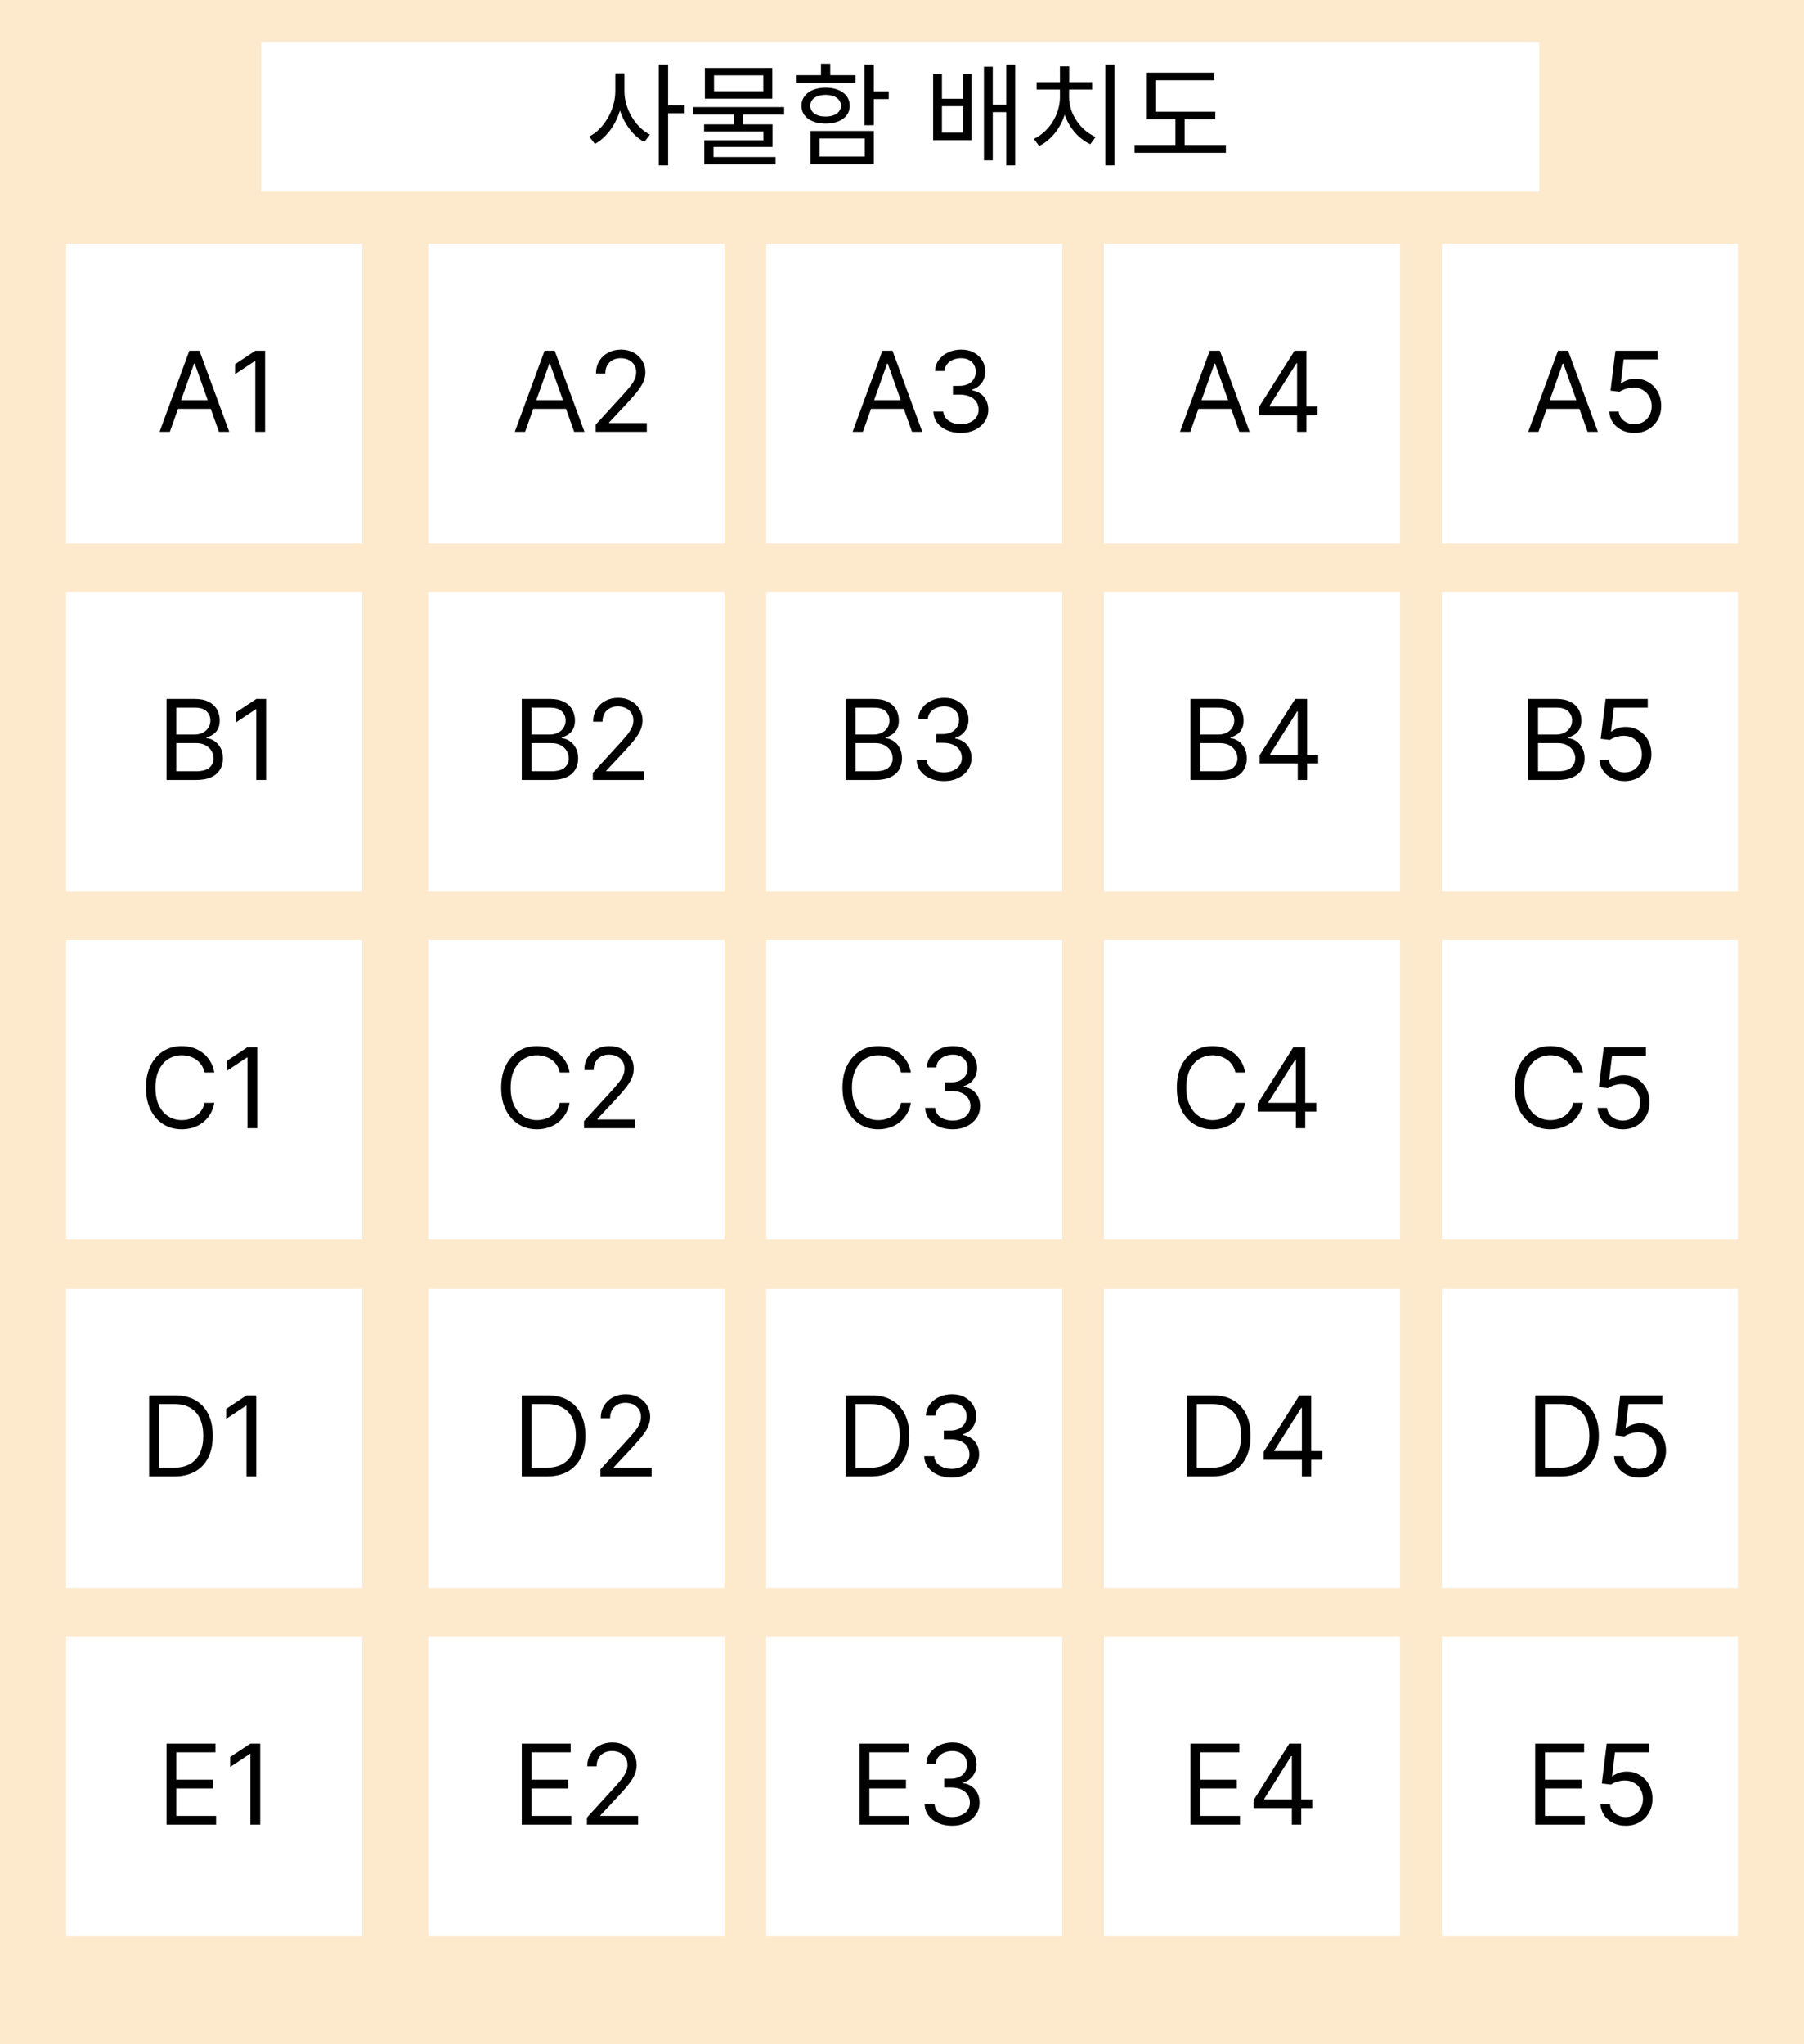 <svg width="518" height="587" viewBox="0 0 518 587" fill="none" xmlns="http://www.w3.org/2000/svg">
<rect width="518" height="587" fill="#FDEACD"/>
<rect x="19" y="70" width="85" height="86" fill="white"/>
<rect x="75" y="12" width="367" height="43" fill="white"/>
<rect x="414" y="70" width="85" height="86" fill="white"/>
<rect x="317" y="70" width="85" height="86" fill="white"/>
<rect x="220" y="70" width="85" height="86" fill="white"/>
<rect x="123" y="70" width="85" height="86" fill="white"/>
<path d="M48.773 124H45.818L54.364 100.727H57.273L65.818 124H62.864L55.909 104.409H55.727L48.773 124ZM49.864 114.909H61.773V117.409H49.864V114.909ZM76.122 100.727V124H73.304V103.682H73.168L67.486 107.455V104.591L73.304 100.727H76.122Z" fill="black"/>
<path d="M176.672 21.064H178.848V26.248C178.848 32.648 175.392 38.888 170.816 41.32L169.184 39.208C173.376 37.096 176.672 31.528 176.672 26.248V21.064ZM177.152 21.064H179.296V26.248C179.296 31.336 182.528 36.616 186.624 38.664L184.992 40.776C180.512 38.376 177.152 32.456 177.152 26.248V21.064ZM189.152 18.568H191.84V47.496H189.152V18.568ZM191.2 30.28H196.576V32.52H191.2V30.28ZM210.75 32.232H213.374V36.68H210.75V32.232ZM199.006 30.76H225.15V32.904H199.006V30.76ZM202.398 19.528H221.758V28.328H202.398V19.528ZM219.166 21.64H205.022V26.216H219.166V21.64ZM202.174 35.72H221.822V42.216H204.862V45.736H202.238V40.296H219.198V37.768H202.174V35.72ZM202.238 45.096H222.686V47.176H202.238V45.096ZM248.251 18.568H250.907V35.976H248.251V18.568ZM250.171 26.248H255.195V28.456H250.171V26.248ZM232.731 37.608H250.907V47.112H232.731V37.608ZM248.315 39.752H235.323V44.968H248.315V39.752ZM228.539 21.608H245.627V23.784H228.539V21.608ZM237.083 25.192C241.211 25.192 243.995 27.24 243.995 30.376C243.995 33.512 241.211 35.496 237.083 35.496C232.923 35.496 230.139 33.512 230.139 30.376C230.139 27.24 232.923 25.192 237.083 25.192ZM237.083 27.24C234.427 27.24 232.667 28.456 232.667 30.376C232.667 32.264 234.427 33.48 237.083 33.48C239.675 33.48 241.467 32.264 241.467 30.376C241.467 28.456 239.675 27.24 237.083 27.24ZM235.739 18.312H238.395V22.728H235.739V18.312ZM267.937 21.288H270.465V28.36H276.513V21.288H278.977V40.264H267.937V21.288ZM270.465 30.504V38.088H276.513V30.504H270.465ZM288.929 18.568H291.489V47.496H288.929V18.568ZM284.289 30.024H289.857V32.2H284.289V30.024ZM282.529 19.176H285.057V46.056H282.529V19.176ZM317.374 18.568H320.03V47.496H317.374V18.568ZM304.35 25.448H306.494V27.912C306.494 34.088 303.006 39.688 298.366 41.928L296.862 39.88C301.15 37.896 304.35 32.968 304.35 27.912V25.448ZM304.862 25.448H306.974V27.912C306.974 32.744 310.27 37.448 314.59 39.336L313.086 41.416C308.414 39.304 304.862 33.896 304.862 27.912V25.448ZM297.662 23.592H313.598V25.736H297.662V23.592ZM304.35 19.08H307.006V24.776H304.35V19.08ZM329.084 32.072H348.956V34.248H329.084V32.072ZM325.788 41.64H351.996V43.88H325.788V41.64ZM337.5 33H340.156V42.536H337.5V33ZM329.084 20.872H348.668V23.048H331.74V33.032H329.084V20.872Z" fill="black"/>
<path d="M441.773 124H438.818L447.364 100.727H450.273L458.818 124H455.864L448.909 104.409H448.727L441.773 124ZM442.864 114.909H454.773V117.409H442.864V114.909ZM469.307 124.318C467.973 124.318 466.773 124.053 465.705 123.523C464.636 122.992 463.78 122.265 463.136 121.341C462.492 120.417 462.14 119.364 462.08 118.182H464.807C464.913 119.235 465.39 120.106 466.239 120.795C467.095 121.477 468.117 121.818 469.307 121.818C470.261 121.818 471.11 121.595 471.852 121.148C472.602 120.701 473.189 120.087 473.614 119.307C474.045 118.519 474.261 117.629 474.261 116.636C474.261 115.621 474.038 114.716 473.591 113.92C473.152 113.117 472.545 112.485 471.773 112.023C471 111.561 470.117 111.326 469.125 111.318C468.413 111.311 467.682 111.42 466.932 111.648C466.182 111.867 465.564 112.152 465.08 112.5L462.443 112.182L463.852 100.727H475.943V103.227H466.216L465.398 110.091H465.534C466.011 109.712 466.61 109.398 467.33 109.148C468.049 108.898 468.799 108.773 469.58 108.773C471.004 108.773 472.273 109.114 473.386 109.795C474.508 110.47 475.386 111.394 476.023 112.568C476.667 113.742 476.989 115.083 476.989 116.591C476.989 118.076 476.655 119.402 475.989 120.568C475.33 121.727 474.42 122.644 473.261 123.318C472.102 123.985 470.784 124.318 469.307 124.318Z" fill="black"/>
<path d="M341.773 124H338.818L347.364 100.727H350.273L358.818 124H355.864L348.909 104.409H348.727L341.773 124ZM342.864 114.909H354.773V117.409H342.864V114.909ZM361.489 119.227V116.909L371.716 100.727H373.398V104.318H372.261L364.534 116.545V116.727H378.307V119.227H361.489ZM372.443 124V118.523V117.443V100.727H375.125V124H372.443Z" fill="black"/>
<path d="M247.773 124H244.818L253.364 100.727H256.273L264.818 124H261.864L254.909 104.409H254.727L247.773 124ZM248.864 114.909H260.773V117.409H248.864V114.909ZM275.898 124.318C274.398 124.318 273.061 124.061 271.886 123.545C270.72 123.03 269.792 122.314 269.102 121.398C268.42 120.473 268.049 119.402 267.989 118.182H270.852C270.913 118.932 271.17 119.58 271.625 120.125C272.08 120.663 272.674 121.08 273.409 121.375C274.144 121.67 274.958 121.818 275.852 121.818C276.852 121.818 277.739 121.644 278.511 121.295C279.284 120.947 279.89 120.462 280.33 119.841C280.769 119.22 280.989 118.5 280.989 117.682C280.989 116.826 280.777 116.072 280.352 115.42C279.928 114.761 279.307 114.246 278.489 113.875C277.67 113.504 276.67 113.318 275.489 113.318H273.625V110.818H275.489C276.413 110.818 277.223 110.652 277.92 110.318C278.625 109.985 279.174 109.515 279.568 108.909C279.97 108.303 280.17 107.591 280.17 106.773C280.17 105.985 279.996 105.299 279.648 104.716C279.299 104.133 278.807 103.678 278.17 103.352C277.542 103.027 276.799 102.864 275.943 102.864C275.14 102.864 274.383 103.011 273.67 103.307C272.966 103.595 272.39 104.015 271.943 104.568C271.496 105.114 271.254 105.773 271.216 106.545H268.489C268.534 105.326 268.902 104.258 269.591 103.341C270.28 102.417 271.182 101.697 272.295 101.182C273.417 100.667 274.648 100.409 275.989 100.409C277.428 100.409 278.663 100.701 279.693 101.284C280.723 101.86 281.515 102.621 282.068 103.568C282.621 104.515 282.898 105.538 282.898 106.636C282.898 107.947 282.553 109.064 281.864 109.989C281.182 110.913 280.254 111.553 279.08 111.909V112.091C280.549 112.333 281.697 112.958 282.523 113.966C283.348 114.966 283.761 116.205 283.761 117.682C283.761 118.947 283.417 120.083 282.727 121.091C282.045 122.091 281.114 122.879 279.932 123.455C278.75 124.03 277.405 124.318 275.898 124.318Z" fill="black"/>
<path d="M150.773 124H147.818L156.364 100.727H159.273L167.818 124H164.864L157.909 104.409H157.727L150.773 124ZM151.864 114.909H163.773V117.409H151.864V114.909ZM171.034 124V121.955L178.716 113.545C179.617 112.561 180.36 111.705 180.943 110.977C181.527 110.242 181.958 109.553 182.239 108.909C182.527 108.258 182.67 107.576 182.67 106.864C182.67 106.045 182.473 105.337 182.08 104.739C181.693 104.14 181.163 103.678 180.489 103.352C179.814 103.027 179.057 102.864 178.216 102.864C177.322 102.864 176.542 103.049 175.875 103.42C175.216 103.784 174.705 104.295 174.341 104.955C173.985 105.614 173.807 106.386 173.807 107.273H171.125C171.125 105.909 171.439 104.712 172.068 103.682C172.697 102.652 173.553 101.848 174.636 101.273C175.727 100.697 176.951 100.409 178.307 100.409C179.67 100.409 180.879 100.697 181.932 101.273C182.985 101.848 183.811 102.625 184.409 103.602C185.008 104.58 185.307 105.667 185.307 106.864C185.307 107.72 185.152 108.557 184.841 109.375C184.538 110.186 184.008 111.091 183.25 112.091C182.5 113.083 181.458 114.295 180.125 115.727L174.898 121.318V121.5H185.716V124H171.034Z" fill="black"/>
<rect x="19" y="470" width="85" height="86" fill="white"/>
<rect x="414" y="470" width="85" height="86" fill="white"/>
<rect x="317" y="470" width="85" height="86" fill="white"/>
<rect x="220" y="470" width="85" height="86" fill="white"/>
<rect x="123" y="470" width="85" height="86" fill="white"/>
<path d="M47.818 524V500.727H61.864V503.227H50.636V511.091H61.136V513.591H50.636V521.5H62.045V524H47.818ZM74.716 500.727V524H71.898V503.682H71.761L66.079 507.455V504.591L71.898 500.727H74.716Z" fill="black"/>
<path d="M440.818 524V500.727H454.864V503.227H443.636V511.091H454.136V513.591H443.636V521.5H455.045V524H440.818ZM466.807 524.318C465.473 524.318 464.273 524.053 463.205 523.523C462.136 522.992 461.28 522.265 460.636 521.341C459.992 520.417 459.64 519.364 459.58 518.182H462.307C462.413 519.235 462.89 520.106 463.739 520.795C464.595 521.477 465.617 521.818 466.807 521.818C467.761 521.818 468.61 521.595 469.352 521.148C470.102 520.701 470.689 520.087 471.114 519.307C471.545 518.519 471.761 517.629 471.761 516.636C471.761 515.621 471.538 514.716 471.091 513.92C470.652 513.117 470.045 512.485 469.273 512.023C468.5 511.561 467.617 511.326 466.625 511.318C465.913 511.311 465.182 511.42 464.432 511.648C463.682 511.867 463.064 512.152 462.58 512.5L459.943 512.182L461.352 500.727H473.443V503.227H463.716L462.898 510.091H463.034C463.511 509.712 464.11 509.398 464.83 509.148C465.549 508.898 466.299 508.773 467.08 508.773C468.504 508.773 469.773 509.114 470.886 509.795C472.008 510.47 472.886 511.394 473.523 512.568C474.167 513.742 474.489 515.083 474.489 516.591C474.489 518.076 474.155 519.402 473.489 520.568C472.83 521.727 471.92 522.644 470.761 523.318C469.602 523.985 468.284 524.318 466.807 524.318Z" fill="black"/>
<path d="M341.818 524V500.727H355.864V503.227H344.636V511.091H355.136V513.591H344.636V521.5H356.045V524H341.818ZM359.989 519.227V516.909L370.216 500.727H371.898V504.318H370.761L363.034 516.545V516.727H376.807V519.227H359.989ZM370.943 524V518.523V517.443V500.727H373.625V524H370.943Z" fill="black"/>
<path d="M246.818 524V500.727H260.864V503.227H249.636V511.091H260.136V513.591H249.636V521.5H261.045V524H246.818ZM273.398 524.318C271.898 524.318 270.561 524.061 269.386 523.545C268.22 523.03 267.292 522.314 266.602 521.398C265.92 520.473 265.549 519.402 265.489 518.182H268.352C268.413 518.932 268.67 519.58 269.125 520.125C269.58 520.663 270.174 521.08 270.909 521.375C271.644 521.67 272.458 521.818 273.352 521.818C274.352 521.818 275.239 521.644 276.011 521.295C276.784 520.947 277.39 520.462 277.83 519.841C278.269 519.22 278.489 518.5 278.489 517.682C278.489 516.826 278.277 516.072 277.852 515.42C277.428 514.761 276.807 514.246 275.989 513.875C275.17 513.504 274.17 513.318 272.989 513.318H271.125V510.818H272.989C273.913 510.818 274.723 510.652 275.42 510.318C276.125 509.985 276.674 509.515 277.068 508.909C277.47 508.303 277.67 507.591 277.67 506.773C277.67 505.985 277.496 505.299 277.148 504.716C276.799 504.133 276.307 503.678 275.67 503.352C275.042 503.027 274.299 502.864 273.443 502.864C272.64 502.864 271.883 503.011 271.17 503.307C270.466 503.595 269.89 504.015 269.443 504.568C268.996 505.114 268.754 505.773 268.716 506.545H265.989C266.034 505.326 266.402 504.258 267.091 503.341C267.78 502.417 268.682 501.697 269.795 501.182C270.917 500.667 272.148 500.409 273.489 500.409C274.928 500.409 276.163 500.701 277.193 501.284C278.223 501.86 279.015 502.621 279.568 503.568C280.121 504.515 280.398 505.538 280.398 506.636C280.398 507.947 280.053 509.064 279.364 509.989C278.682 510.913 277.754 511.553 276.58 511.909V512.091C278.049 512.333 279.197 512.958 280.023 513.966C280.848 514.966 281.261 516.205 281.261 517.682C281.261 518.947 280.917 520.083 280.227 521.091C279.545 522.091 278.614 522.879 277.432 523.455C276.25 524.03 274.905 524.318 273.398 524.318Z" fill="black"/>
<path d="M149.818 524V500.727H163.864V503.227H152.636V511.091H163.136V513.591H152.636V521.5H164.045V524H149.818ZM168.534 524V521.955L176.216 513.545C177.117 512.561 177.86 511.705 178.443 510.977C179.027 510.242 179.458 509.553 179.739 508.909C180.027 508.258 180.17 507.576 180.17 506.864C180.17 506.045 179.973 505.337 179.58 504.739C179.193 504.14 178.663 503.678 177.989 503.352C177.314 503.027 176.557 502.864 175.716 502.864C174.822 502.864 174.042 503.049 173.375 503.42C172.716 503.784 172.205 504.295 171.841 504.955C171.485 505.614 171.307 506.386 171.307 507.273H168.625C168.625 505.909 168.939 504.712 169.568 503.682C170.197 502.652 171.053 501.848 172.136 501.273C173.227 500.697 174.451 500.409 175.807 500.409C177.17 500.409 178.379 500.697 179.432 501.273C180.485 501.848 181.311 502.625 181.909 503.602C182.508 504.58 182.807 505.667 182.807 506.864C182.807 507.72 182.652 508.557 182.341 509.375C182.038 510.186 181.508 511.091 180.75 512.091C180 513.083 178.958 514.295 177.625 515.727L172.398 521.318V521.5H183.216V524H168.534Z" fill="black"/>
<rect x="19" y="370" width="85" height="86" fill="white"/>
<rect x="414" y="370" width="85" height="86" fill="white"/>
<rect x="317" y="370" width="85" height="86" fill="white"/>
<rect x="220" y="370" width="85" height="86" fill="white"/>
<rect x="123" y="370" width="85" height="86" fill="white"/>
<path d="M50 424H42.818V400.727H50.318C52.576 400.727 54.508 401.193 56.114 402.125C57.72 403.049 58.951 404.379 59.807 406.114C60.663 407.841 61.091 409.909 61.091 412.318C61.091 414.742 60.659 416.83 59.795 418.58C58.932 420.322 57.674 421.663 56.023 422.602C54.371 423.534 52.364 424 50 424ZM45.636 421.5H49.818C51.742 421.5 53.337 421.129 54.602 420.386C55.867 419.644 56.811 418.587 57.432 417.216C58.053 415.845 58.364 414.212 58.364 412.318C58.364 410.439 58.057 408.822 57.443 407.466C56.83 406.102 55.913 405.057 54.693 404.33C53.474 403.595 51.955 403.227 50.136 403.227H45.636V421.5ZM73.591 400.727V424H70.773V403.682H70.636L64.954 407.455V404.591L70.773 400.727H73.591Z" fill="black"/>
<path d="M448 424H440.818V400.727H448.318C450.576 400.727 452.508 401.193 454.114 402.125C455.72 403.049 456.951 404.379 457.807 406.114C458.663 407.841 459.091 409.909 459.091 412.318C459.091 414.742 458.659 416.83 457.795 418.58C456.932 420.322 455.674 421.663 454.023 422.602C452.371 423.534 450.364 424 448 424ZM443.636 421.5H447.818C449.742 421.5 451.337 421.129 452.602 420.386C453.867 419.644 454.811 418.587 455.432 417.216C456.053 415.845 456.364 414.212 456.364 412.318C456.364 410.439 456.057 408.822 455.443 407.466C454.83 406.102 453.913 405.057 452.693 404.33C451.473 403.595 449.955 403.227 448.136 403.227H443.636V421.5ZM470.682 424.318C469.348 424.318 468.148 424.053 467.08 423.523C466.011 422.992 465.155 422.265 464.511 421.341C463.867 420.417 463.515 419.364 463.455 418.182H466.182C466.288 419.235 466.765 420.106 467.614 420.795C468.47 421.477 469.492 421.818 470.682 421.818C471.636 421.818 472.485 421.595 473.227 421.148C473.977 420.701 474.564 420.087 474.989 419.307C475.42 418.519 475.636 417.629 475.636 416.636C475.636 415.621 475.413 414.716 474.966 413.92C474.527 413.117 473.92 412.485 473.148 412.023C472.375 411.561 471.492 411.326 470.5 411.318C469.788 411.311 469.057 411.42 468.307 411.648C467.557 411.867 466.939 412.152 466.455 412.5L463.818 412.182L465.227 400.727H477.318V403.227H467.591L466.773 410.091H466.909C467.386 409.712 467.985 409.398 468.705 409.148C469.424 408.898 470.174 408.773 470.955 408.773C472.379 408.773 473.648 409.114 474.761 409.795C475.883 410.47 476.761 411.394 477.398 412.568C478.042 413.742 478.364 415.083 478.364 416.591C478.364 418.076 478.03 419.402 477.364 420.568C476.705 421.727 475.795 422.644 474.636 423.318C473.477 423.985 472.159 424.318 470.682 424.318Z" fill="black"/>
<path d="M348 424H340.818V400.727H348.318C350.576 400.727 352.508 401.193 354.114 402.125C355.72 403.049 356.951 404.379 357.807 406.114C358.663 407.841 359.091 409.909 359.091 412.318C359.091 414.742 358.659 416.83 357.795 418.58C356.932 420.322 355.674 421.663 354.023 422.602C352.371 423.534 350.364 424 348 424ZM343.636 421.5H347.818C349.742 421.5 351.337 421.129 352.602 420.386C353.867 419.644 354.811 418.587 355.432 417.216C356.053 415.845 356.364 414.212 356.364 412.318C356.364 410.439 356.057 408.822 355.443 407.466C354.83 406.102 353.913 405.057 352.693 404.33C351.473 403.595 349.955 403.227 348.136 403.227H343.636V421.5ZM362.864 419.227V416.909L373.091 400.727H374.773V404.318H373.636L365.909 416.545V416.727H379.682V419.227H362.864ZM373.818 424V418.523V417.443V400.727H376.5V424H373.818Z" fill="black"/>
<path d="M250 424H242.818V400.727H250.318C252.576 400.727 254.508 401.193 256.114 402.125C257.72 403.049 258.951 404.379 259.807 406.114C260.663 407.841 261.091 409.909 261.091 412.318C261.091 414.742 260.659 416.83 259.795 418.58C258.932 420.322 257.674 421.663 256.023 422.602C254.371 423.534 252.364 424 250 424ZM245.636 421.5H249.818C251.742 421.5 253.337 421.129 254.602 420.386C255.867 419.644 256.811 418.587 257.432 417.216C258.053 415.845 258.364 414.212 258.364 412.318C258.364 410.439 258.057 408.822 257.443 407.466C256.83 406.102 255.913 405.057 254.693 404.33C253.473 403.595 251.955 403.227 250.136 403.227H245.636V421.5ZM273.273 424.318C271.773 424.318 270.436 424.061 269.261 423.545C268.095 423.03 267.167 422.314 266.477 421.398C265.795 420.473 265.424 419.402 265.364 418.182H268.227C268.288 418.932 268.545 419.58 269 420.125C269.455 420.663 270.049 421.08 270.784 421.375C271.519 421.67 272.333 421.818 273.227 421.818C274.227 421.818 275.114 421.644 275.886 421.295C276.659 420.947 277.265 420.462 277.705 419.841C278.144 419.22 278.364 418.5 278.364 417.682C278.364 416.826 278.152 416.072 277.727 415.42C277.303 414.761 276.682 414.246 275.864 413.875C275.045 413.504 274.045 413.318 272.864 413.318H271V410.818H272.864C273.788 410.818 274.598 410.652 275.295 410.318C276 409.985 276.549 409.515 276.943 408.909C277.345 408.303 277.545 407.591 277.545 406.773C277.545 405.985 277.371 405.299 277.023 404.716C276.674 404.133 276.182 403.678 275.545 403.352C274.917 403.027 274.174 402.864 273.318 402.864C272.515 402.864 271.758 403.011 271.045 403.307C270.341 403.595 269.765 404.015 269.318 404.568C268.871 405.114 268.629 405.773 268.591 406.545H265.864C265.909 405.326 266.277 404.258 266.966 403.341C267.655 402.417 268.557 401.697 269.67 401.182C270.792 400.667 272.023 400.409 273.364 400.409C274.803 400.409 276.038 400.701 277.068 401.284C278.098 401.86 278.89 402.621 279.443 403.568C279.996 404.515 280.273 405.538 280.273 406.636C280.273 407.947 279.928 409.064 279.239 409.989C278.557 410.913 277.629 411.553 276.455 411.909V412.091C277.924 412.333 279.072 412.958 279.898 413.966C280.723 414.966 281.136 416.205 281.136 417.682C281.136 418.947 280.792 420.083 280.102 421.091C279.42 422.091 278.489 422.879 277.307 423.455C276.125 424.03 274.78 424.318 273.273 424.318Z" fill="black"/>
<path d="M157 424H149.818V400.727H157.318C159.576 400.727 161.508 401.193 163.114 402.125C164.72 403.049 165.951 404.379 166.807 406.114C167.663 407.841 168.091 409.909 168.091 412.318C168.091 414.742 167.659 416.83 166.795 418.58C165.932 420.322 164.674 421.663 163.023 422.602C161.371 423.534 159.364 424 157 424ZM152.636 421.5H156.818C158.742 421.5 160.337 421.129 161.602 420.386C162.867 419.644 163.811 418.587 164.432 417.216C165.053 415.845 165.364 414.212 165.364 412.318C165.364 410.439 165.057 408.822 164.443 407.466C163.83 406.102 162.913 405.057 161.693 404.33C160.473 403.595 158.955 403.227 157.136 403.227H152.636V421.5ZM172.409 424V421.955L180.091 413.545C180.992 412.561 181.735 411.705 182.318 410.977C182.902 410.242 183.333 409.553 183.614 408.909C183.902 408.258 184.045 407.576 184.045 406.864C184.045 406.045 183.848 405.337 183.455 404.739C183.068 404.14 182.538 403.678 181.864 403.352C181.189 403.027 180.432 402.864 179.591 402.864C178.697 402.864 177.917 403.049 177.25 403.42C176.591 403.784 176.08 404.295 175.716 404.955C175.36 405.614 175.182 406.386 175.182 407.273H172.5C172.5 405.909 172.814 404.712 173.443 403.682C174.072 402.652 174.928 401.848 176.011 401.273C177.102 400.697 178.326 400.409 179.682 400.409C181.045 400.409 182.254 400.697 183.307 401.273C184.36 401.848 185.186 402.625 185.784 403.602C186.383 404.58 186.682 405.667 186.682 406.864C186.682 407.72 186.527 408.557 186.216 409.375C185.913 410.186 185.383 411.091 184.625 412.091C183.875 413.083 182.833 414.295 181.5 415.727L176.273 421.318V421.5H187.091V424H172.409Z" fill="black"/>
<rect x="19" y="270" width="85" height="86" fill="white"/>
<rect x="414" y="270" width="85" height="86" fill="white"/>
<rect x="317" y="270" width="85" height="86" fill="white"/>
<rect x="220" y="270" width="85" height="86" fill="white"/>
<rect x="123" y="270" width="85" height="86" fill="white"/>
<path d="M61.545 308H58.727C58.561 307.189 58.269 306.477 57.852 305.864C57.443 305.25 56.943 304.735 56.352 304.318C55.769 303.894 55.121 303.576 54.409 303.364C53.697 303.152 52.955 303.045 52.182 303.045C50.773 303.045 49.496 303.402 48.352 304.114C47.216 304.826 46.311 305.875 45.636 307.261C44.97 308.648 44.636 310.348 44.636 312.364C44.636 314.379 44.97 316.08 45.636 317.466C46.311 318.852 47.216 319.902 48.352 320.614C49.496 321.326 50.773 321.682 52.182 321.682C52.955 321.682 53.697 321.576 54.409 321.364C55.121 321.152 55.769 320.837 56.352 320.42C56.943 319.996 57.443 319.477 57.852 318.864C58.269 318.242 58.561 317.53 58.727 316.727H61.545C61.333 317.917 60.947 318.981 60.386 319.92C59.826 320.86 59.129 321.659 58.295 322.318C57.462 322.97 56.526 323.466 55.489 323.807C54.458 324.148 53.356 324.318 52.182 324.318C50.197 324.318 48.432 323.833 46.886 322.864C45.341 321.894 44.125 320.515 43.239 318.727C42.352 316.939 41.909 314.818 41.909 312.364C41.909 309.909 42.352 307.788 43.239 306C44.125 304.212 45.341 302.833 46.886 301.864C48.432 300.894 50.197 300.409 52.182 300.409C53.356 300.409 54.458 300.58 55.489 300.92C56.526 301.261 57.462 301.761 58.295 302.42C59.129 303.072 59.826 303.867 60.386 304.807C60.947 305.739 61.333 306.803 61.545 308ZM73.872 300.727V324H71.054V303.682H70.918L65.236 307.455V304.591L71.054 300.727H73.872Z" fill="black"/>
<path d="M454.545 308H451.727C451.561 307.189 451.269 306.477 450.852 305.864C450.443 305.25 449.943 304.735 449.352 304.318C448.769 303.894 448.121 303.576 447.409 303.364C446.697 303.152 445.955 303.045 445.182 303.045C443.773 303.045 442.496 303.402 441.352 304.114C440.216 304.826 439.311 305.875 438.636 307.261C437.97 308.648 437.636 310.348 437.636 312.364C437.636 314.379 437.97 316.08 438.636 317.466C439.311 318.852 440.216 319.902 441.352 320.614C442.496 321.326 443.773 321.682 445.182 321.682C445.955 321.682 446.697 321.576 447.409 321.364C448.121 321.152 448.769 320.837 449.352 320.42C449.943 319.996 450.443 319.477 450.852 318.864C451.269 318.242 451.561 317.53 451.727 316.727H454.545C454.333 317.917 453.947 318.981 453.386 319.92C452.826 320.86 452.129 321.659 451.295 322.318C450.462 322.97 449.527 323.466 448.489 323.807C447.458 324.148 446.356 324.318 445.182 324.318C443.197 324.318 441.432 323.833 439.886 322.864C438.341 321.894 437.125 320.515 436.239 318.727C435.352 316.939 434.909 314.818 434.909 312.364C434.909 309.909 435.352 307.788 436.239 306C437.125 304.212 438.341 302.833 439.886 301.864C441.432 300.894 443.197 300.409 445.182 300.409C446.356 300.409 447.458 300.58 448.489 300.92C449.527 301.261 450.462 301.761 451.295 302.42C452.129 303.072 452.826 303.867 453.386 304.807C453.947 305.739 454.333 306.803 454.545 308ZM465.963 324.318C464.63 324.318 463.429 324.053 462.361 323.523C461.293 322.992 460.437 322.265 459.793 321.341C459.149 320.417 458.796 319.364 458.736 318.182H461.463C461.569 319.235 462.046 320.106 462.895 320.795C463.751 321.477 464.774 321.818 465.963 321.818C466.918 321.818 467.766 321.595 468.509 321.148C469.259 320.701 469.846 320.087 470.27 319.307C470.702 318.519 470.918 317.629 470.918 316.636C470.918 315.621 470.694 314.716 470.247 313.92C469.808 313.117 469.202 312.485 468.429 312.023C467.656 311.561 466.774 311.326 465.781 311.318C465.069 311.311 464.338 311.42 463.588 311.648C462.838 311.867 462.221 312.152 461.736 312.5L459.099 312.182L460.509 300.727H472.599V303.227H462.872L462.054 310.091H462.19C462.668 309.712 463.266 309.398 463.986 309.148C464.705 308.898 465.455 308.773 466.236 308.773C467.66 308.773 468.929 309.114 470.043 309.795C471.164 310.47 472.043 311.394 472.679 312.568C473.323 313.742 473.645 315.083 473.645 316.591C473.645 318.076 473.312 319.402 472.645 320.568C471.986 321.727 471.077 322.644 469.918 323.318C468.759 323.985 467.44 324.318 465.963 324.318Z" fill="black"/>
<path d="M357.545 308H354.727C354.561 307.189 354.269 306.477 353.852 305.864C353.443 305.25 352.943 304.735 352.352 304.318C351.769 303.894 351.121 303.576 350.409 303.364C349.697 303.152 348.955 303.045 348.182 303.045C346.773 303.045 345.496 303.402 344.352 304.114C343.216 304.826 342.311 305.875 341.636 307.261C340.97 308.648 340.636 310.348 340.636 312.364C340.636 314.379 340.97 316.08 341.636 317.466C342.311 318.852 343.216 319.902 344.352 320.614C345.496 321.326 346.773 321.682 348.182 321.682C348.955 321.682 349.697 321.576 350.409 321.364C351.121 321.152 351.769 320.837 352.352 320.42C352.943 319.996 353.443 319.477 353.852 318.864C354.269 318.242 354.561 317.53 354.727 316.727H357.545C357.333 317.917 356.947 318.981 356.386 319.92C355.826 320.86 355.129 321.659 354.295 322.318C353.462 322.97 352.527 323.466 351.489 323.807C350.458 324.148 349.356 324.318 348.182 324.318C346.197 324.318 344.432 323.833 342.886 322.864C341.341 321.894 340.125 320.515 339.239 318.727C338.352 316.939 337.909 314.818 337.909 312.364C337.909 309.909 338.352 307.788 339.239 306C340.125 304.212 341.341 302.833 342.886 301.864C344.432 300.894 346.197 300.409 348.182 300.409C349.356 300.409 350.458 300.58 351.489 300.92C352.527 301.261 353.462 301.761 354.295 302.42C355.129 303.072 355.826 303.867 356.386 304.807C356.947 305.739 357.333 306.803 357.545 308ZM361.145 319.227V316.909L371.372 300.727H373.054V304.318H371.918L364.19 316.545V316.727H377.963V319.227H361.145ZM372.099 324V318.523V317.443V300.727H374.781V324H372.099Z" fill="black"/>
<path d="M261.545 308H258.727C258.561 307.189 258.269 306.477 257.852 305.864C257.443 305.25 256.943 304.735 256.352 304.318C255.769 303.894 255.121 303.576 254.409 303.364C253.697 303.152 252.955 303.045 252.182 303.045C250.773 303.045 249.496 303.402 248.352 304.114C247.216 304.826 246.311 305.875 245.636 307.261C244.97 308.648 244.636 310.348 244.636 312.364C244.636 314.379 244.97 316.08 245.636 317.466C246.311 318.852 247.216 319.902 248.352 320.614C249.496 321.326 250.773 321.682 252.182 321.682C252.955 321.682 253.697 321.576 254.409 321.364C255.121 321.152 255.769 320.837 256.352 320.42C256.943 319.996 257.443 319.477 257.852 318.864C258.269 318.242 258.561 317.53 258.727 316.727H261.545C261.333 317.917 260.947 318.981 260.386 319.92C259.826 320.86 259.129 321.659 258.295 322.318C257.462 322.97 256.527 323.466 255.489 323.807C254.458 324.148 253.356 324.318 252.182 324.318C250.197 324.318 248.432 323.833 246.886 322.864C245.341 321.894 244.125 320.515 243.239 318.727C242.352 316.939 241.909 314.818 241.909 312.364C241.909 309.909 242.352 307.788 243.239 306C244.125 304.212 245.341 302.833 246.886 301.864C248.432 300.894 250.197 300.409 252.182 300.409C253.356 300.409 254.458 300.58 255.489 300.92C256.527 301.261 257.462 301.761 258.295 302.42C259.129 303.072 259.826 303.867 260.386 304.807C260.947 305.739 261.333 306.803 261.545 308ZM273.554 324.318C272.054 324.318 270.717 324.061 269.543 323.545C268.376 323.03 267.448 322.314 266.759 321.398C266.077 320.473 265.705 319.402 265.645 318.182H268.509C268.569 318.932 268.827 319.58 269.281 320.125C269.736 320.663 270.33 321.08 271.065 321.375C271.8 321.67 272.615 321.818 273.509 321.818C274.509 321.818 275.395 321.644 276.168 321.295C276.94 320.947 277.546 320.462 277.986 319.841C278.425 319.22 278.645 318.5 278.645 317.682C278.645 316.826 278.433 316.072 278.009 315.42C277.584 314.761 276.963 314.246 276.145 313.875C275.327 313.504 274.327 313.318 273.145 313.318H271.281V310.818H273.145C274.069 310.818 274.88 310.652 275.577 310.318C276.281 309.985 276.83 309.515 277.224 308.909C277.626 308.303 277.827 307.591 277.827 306.773C277.827 305.985 277.652 305.299 277.304 304.716C276.955 304.133 276.463 303.678 275.827 303.352C275.198 303.027 274.455 302.864 273.599 302.864C272.796 302.864 272.039 303.011 271.327 303.307C270.622 303.595 270.046 304.015 269.599 304.568C269.152 305.114 268.91 305.773 268.872 306.545H266.145C266.19 305.326 266.558 304.258 267.247 303.341C267.937 302.417 268.838 301.697 269.952 301.182C271.073 300.667 272.304 300.409 273.645 300.409C275.084 300.409 276.319 300.701 277.349 301.284C278.38 301.86 279.171 302.621 279.724 303.568C280.277 304.515 280.554 305.538 280.554 306.636C280.554 307.947 280.209 309.064 279.52 309.989C278.838 310.913 277.91 311.553 276.736 311.909V312.091C278.205 312.333 279.353 312.958 280.179 313.966C281.005 314.966 281.418 316.205 281.418 317.682C281.418 318.947 281.073 320.083 280.384 321.091C279.702 322.091 278.77 322.879 277.588 323.455C276.406 324.03 275.062 324.318 273.554 324.318Z" fill="black"/>
<path d="M163.545 308H160.727C160.561 307.189 160.269 306.477 159.852 305.864C159.443 305.25 158.943 304.735 158.352 304.318C157.769 303.894 157.121 303.576 156.409 303.364C155.697 303.152 154.955 303.045 154.182 303.045C152.773 303.045 151.496 303.402 150.352 304.114C149.216 304.826 148.311 305.875 147.636 307.261C146.97 308.648 146.636 310.348 146.636 312.364C146.636 314.379 146.97 316.08 147.636 317.466C148.311 318.852 149.216 319.902 150.352 320.614C151.496 321.326 152.773 321.682 154.182 321.682C154.955 321.682 155.697 321.576 156.409 321.364C157.121 321.152 157.769 320.837 158.352 320.42C158.943 319.996 159.443 319.477 159.852 318.864C160.269 318.242 160.561 317.53 160.727 316.727H163.545C163.333 317.917 162.947 318.981 162.386 319.92C161.826 320.86 161.129 321.659 160.295 322.318C159.462 322.97 158.527 323.466 157.489 323.807C156.458 324.148 155.356 324.318 154.182 324.318C152.197 324.318 150.432 323.833 148.886 322.864C147.341 321.894 146.125 320.515 145.239 318.727C144.352 316.939 143.909 314.818 143.909 312.364C143.909 309.909 144.352 307.788 145.239 306C146.125 304.212 147.341 302.833 148.886 301.864C150.432 300.894 152.197 300.409 154.182 300.409C155.356 300.409 156.458 300.58 157.489 300.92C158.527 301.261 159.462 301.761 160.295 302.42C161.129 303.072 161.826 303.867 162.386 304.807C162.947 305.739 163.333 306.803 163.545 308ZM167.69 324V321.955L175.372 313.545C176.274 312.561 177.016 311.705 177.599 310.977C178.183 310.242 178.615 309.553 178.895 308.909C179.183 308.258 179.327 307.576 179.327 306.864C179.327 306.045 179.13 305.337 178.736 304.739C178.349 304.14 177.819 303.678 177.145 303.352C176.471 303.027 175.713 302.864 174.872 302.864C173.978 302.864 173.198 303.049 172.531 303.42C171.872 303.784 171.361 304.295 170.997 304.955C170.641 305.614 170.463 306.386 170.463 307.273H167.781C167.781 305.909 168.096 304.712 168.724 303.682C169.353 302.652 170.209 301.848 171.293 301.273C172.384 300.697 173.607 300.409 174.963 300.409C176.327 300.409 177.535 300.697 178.588 301.273C179.641 301.848 180.467 302.625 181.065 303.602C181.664 304.58 181.963 305.667 181.963 306.864C181.963 307.72 181.808 308.557 181.497 309.375C181.194 310.186 180.664 311.091 179.906 312.091C179.156 313.083 178.115 314.295 176.781 315.727L171.554 321.318V321.5H182.372V324H167.69Z" fill="black"/>
<rect x="19" y="170" width="85" height="86" fill="white"/>
<rect x="414" y="170" width="85" height="86" fill="white"/>
<rect x="317" y="170" width="85" height="86" fill="white"/>
<rect x="220" y="170" width="85" height="86" fill="white"/>
<rect x="123" y="170" width="85" height="86" fill="white"/>
<path d="M47.818 224V200.727H55.955C57.576 200.727 58.913 201.008 59.966 201.568C61.019 202.121 61.803 202.867 62.318 203.807C62.833 204.739 63.091 205.773 63.091 206.909C63.091 207.909 62.913 208.735 62.557 209.386C62.208 210.038 61.746 210.553 61.17 210.932C60.602 211.311 59.985 211.591 59.318 211.773V212C60.03 212.045 60.746 212.295 61.466 212.75C62.186 213.205 62.788 213.856 63.273 214.705C63.758 215.553 64 216.591 64 217.818C64 218.985 63.735 220.034 63.205 220.966C62.674 221.898 61.837 222.636 60.693 223.182C59.549 223.727 58.061 224 56.227 224H47.818ZM50.636 221.5H56.227C58.068 221.5 59.375 221.144 60.148 220.432C60.928 219.712 61.318 218.841 61.318 217.818C61.318 217.03 61.117 216.303 60.716 215.636C60.314 214.962 59.742 214.424 59 214.023C58.258 213.614 57.379 213.409 56.364 213.409H50.636V221.5ZM50.636 210.955H55.864C56.712 210.955 57.477 210.788 58.159 210.455C58.849 210.121 59.394 209.652 59.795 209.045C60.205 208.439 60.409 207.727 60.409 206.909C60.409 205.886 60.053 205.019 59.341 204.307C58.629 203.587 57.5 203.227 55.955 203.227H50.636V210.955ZM76.403 200.727V224H73.585V203.682H73.449L67.767 207.455V204.591L73.585 200.727H76.403Z" fill="black"/>
<path d="M438.818 224V200.727H446.955C448.576 200.727 449.913 201.008 450.966 201.568C452.019 202.121 452.803 202.867 453.318 203.807C453.833 204.739 454.091 205.773 454.091 206.909C454.091 207.909 453.913 208.735 453.557 209.386C453.208 210.038 452.746 210.553 452.17 210.932C451.602 211.311 450.985 211.591 450.318 211.773V212C451.03 212.045 451.746 212.295 452.466 212.75C453.186 213.205 453.788 213.856 454.273 214.705C454.758 215.553 455 216.591 455 217.818C455 218.985 454.735 220.034 454.205 220.966C453.674 221.898 452.837 222.636 451.693 223.182C450.549 223.727 449.061 224 447.227 224H438.818ZM441.636 221.5H447.227C449.068 221.5 450.375 221.144 451.148 220.432C451.928 219.712 452.318 218.841 452.318 217.818C452.318 217.03 452.117 216.303 451.716 215.636C451.314 214.962 450.742 214.424 450 214.023C449.258 213.614 448.379 213.409 447.364 213.409H441.636V221.5ZM441.636 210.955H446.864C447.712 210.955 448.477 210.788 449.159 210.455C449.848 210.121 450.394 209.652 450.795 209.045C451.205 208.439 451.409 207.727 451.409 206.909C451.409 205.886 451.053 205.019 450.341 204.307C449.629 203.587 448.5 203.227 446.955 203.227H441.636V210.955ZM466.494 224.318C465.161 224.318 463.96 224.053 462.892 223.523C461.824 222.992 460.968 222.265 460.324 221.341C459.68 220.417 459.328 219.364 459.267 218.182H461.994C462.1 219.235 462.578 220.106 463.426 220.795C464.282 221.477 465.305 221.818 466.494 221.818C467.449 221.818 468.297 221.595 469.04 221.148C469.79 220.701 470.377 220.087 470.801 219.307C471.233 218.519 471.449 217.629 471.449 216.636C471.449 215.621 471.225 214.716 470.778 213.92C470.339 213.117 469.733 212.485 468.96 212.023C468.188 211.561 467.305 211.326 466.312 211.318C465.6 211.311 464.869 211.42 464.119 211.648C463.369 211.867 462.752 212.152 462.267 212.5L459.631 212.182L461.04 200.727H473.131V203.227H463.403L462.585 210.091H462.722C463.199 209.712 463.797 209.398 464.517 209.148C465.237 208.898 465.987 208.773 466.767 208.773C468.191 208.773 469.46 209.114 470.574 209.795C471.695 210.47 472.574 211.394 473.21 212.568C473.854 213.742 474.176 215.083 474.176 216.591C474.176 218.076 473.843 219.402 473.176 220.568C472.517 221.727 471.608 222.644 470.449 223.318C469.29 223.985 467.972 224.318 466.494 224.318Z" fill="black"/>
<path d="M341.818 224V200.727H349.955C351.576 200.727 352.913 201.008 353.966 201.568C355.019 202.121 355.803 202.867 356.318 203.807C356.833 204.739 357.091 205.773 357.091 206.909C357.091 207.909 356.913 208.735 356.557 209.386C356.208 210.038 355.746 210.553 355.17 210.932C354.602 211.311 353.985 211.591 353.318 211.773V212C354.03 212.045 354.746 212.295 355.466 212.75C356.186 213.205 356.788 213.856 357.273 214.705C357.758 215.553 358 216.591 358 217.818C358 218.985 357.735 220.034 357.205 220.966C356.674 221.898 355.837 222.636 354.693 223.182C353.549 223.727 352.061 224 350.227 224H341.818ZM344.636 221.5H350.227C352.068 221.5 353.375 221.144 354.148 220.432C354.928 219.712 355.318 218.841 355.318 217.818C355.318 217.03 355.117 216.303 354.716 215.636C354.314 214.962 353.742 214.424 353 214.023C352.258 213.614 351.379 213.409 350.364 213.409H344.636V221.5ZM344.636 210.955H349.864C350.712 210.955 351.477 210.788 352.159 210.455C352.848 210.121 353.394 209.652 353.795 209.045C354.205 208.439 354.409 207.727 354.409 206.909C354.409 205.886 354.053 205.019 353.341 204.307C352.629 203.587 351.5 203.227 349.955 203.227H344.636V210.955ZM361.676 219.227V216.909L371.903 200.727H373.585V204.318H372.449L364.722 216.545V216.727H378.494V219.227H361.676ZM372.631 224V218.523V217.443V200.727H375.312V224H372.631Z" fill="black"/>
<path d="M242.818 224V200.727H250.955C252.576 200.727 253.913 201.008 254.966 201.568C256.019 202.121 256.803 202.867 257.318 203.807C257.833 204.739 258.091 205.773 258.091 206.909C258.091 207.909 257.913 208.735 257.557 209.386C257.208 210.038 256.746 210.553 256.17 210.932C255.602 211.311 254.985 211.591 254.318 211.773V212C255.03 212.045 255.746 212.295 256.466 212.75C257.186 213.205 257.788 213.856 258.273 214.705C258.758 215.553 259 216.591 259 217.818C259 218.985 258.735 220.034 258.205 220.966C257.674 221.898 256.837 222.636 255.693 223.182C254.549 223.727 253.061 224 251.227 224H242.818ZM245.636 221.5H251.227C253.068 221.5 254.375 221.144 255.148 220.432C255.928 219.712 256.318 218.841 256.318 217.818C256.318 217.03 256.117 216.303 255.716 215.636C255.314 214.962 254.742 214.424 254 214.023C253.258 213.614 252.379 213.409 251.364 213.409H245.636V221.5ZM245.636 210.955H250.864C251.712 210.955 252.477 210.788 253.159 210.455C253.848 210.121 254.394 209.652 254.795 209.045C255.205 208.439 255.409 207.727 255.409 206.909C255.409 205.886 255.053 205.019 254.341 204.307C253.629 203.587 252.5 203.227 250.955 203.227H245.636V210.955ZM271.085 224.318C269.585 224.318 268.248 224.061 267.074 223.545C265.907 223.03 264.979 222.314 264.29 221.398C263.608 220.473 263.237 219.402 263.176 218.182H266.04C266.1 218.932 266.358 219.58 266.812 220.125C267.267 220.663 267.862 221.08 268.597 221.375C269.331 221.67 270.146 221.818 271.04 221.818C272.04 221.818 272.926 221.644 273.699 221.295C274.472 220.947 275.078 220.462 275.517 219.841C275.956 219.22 276.176 218.5 276.176 217.682C276.176 216.826 275.964 216.072 275.54 215.42C275.116 214.761 274.494 214.246 273.676 213.875C272.858 213.504 271.858 213.318 270.676 213.318H268.812V210.818H270.676C271.6 210.818 272.411 210.652 273.108 210.318C273.813 209.985 274.362 209.515 274.756 208.909C275.157 208.303 275.358 207.591 275.358 206.773C275.358 205.985 275.184 205.299 274.835 204.716C274.487 204.133 273.994 203.678 273.358 203.352C272.729 203.027 271.987 202.864 271.131 202.864C270.328 202.864 269.57 203.011 268.858 203.307C268.153 203.595 267.578 204.015 267.131 204.568C266.684 205.114 266.441 205.773 266.403 206.545H263.676C263.722 205.326 264.089 204.258 264.778 203.341C265.468 202.417 266.369 201.697 267.483 201.182C268.604 200.667 269.835 200.409 271.176 200.409C272.616 200.409 273.85 200.701 274.881 201.284C275.911 201.86 276.703 202.621 277.256 203.568C277.809 204.515 278.085 205.538 278.085 206.636C278.085 207.947 277.741 209.064 277.051 209.989C276.369 210.913 275.441 211.553 274.267 211.909V212.091C275.737 212.333 276.884 212.958 277.71 213.966C278.536 214.966 278.949 216.205 278.949 217.682C278.949 218.947 278.604 220.083 277.915 221.091C277.233 222.091 276.301 222.879 275.119 223.455C273.938 224.03 272.593 224.318 271.085 224.318Z" fill="black"/>
<path d="M149.818 224V200.727H157.955C159.576 200.727 160.913 201.008 161.966 201.568C163.019 202.121 163.803 202.867 164.318 203.807C164.833 204.739 165.091 205.773 165.091 206.909C165.091 207.909 164.913 208.735 164.557 209.386C164.208 210.038 163.746 210.553 163.17 210.932C162.602 211.311 161.985 211.591 161.318 211.773V212C162.03 212.045 162.746 212.295 163.466 212.75C164.186 213.205 164.788 213.856 165.273 214.705C165.758 215.553 166 216.591 166 217.818C166 218.985 165.735 220.034 165.205 220.966C164.674 221.898 163.837 222.636 162.693 223.182C161.549 223.727 160.061 224 158.227 224H149.818ZM152.636 221.5H158.227C160.068 221.5 161.375 221.144 162.148 220.432C162.928 219.712 163.318 218.841 163.318 217.818C163.318 217.03 163.117 216.303 162.716 215.636C162.314 214.962 161.742 214.424 161 214.023C160.258 213.614 159.379 213.409 158.364 213.409H152.636V221.5ZM152.636 210.955H157.864C158.712 210.955 159.477 210.788 160.159 210.455C160.848 210.121 161.394 209.652 161.795 209.045C162.205 208.439 162.409 207.727 162.409 206.909C162.409 205.886 162.053 205.019 161.341 204.307C160.629 203.587 159.5 203.227 157.955 203.227H152.636V210.955ZM170.222 224V221.955L177.903 213.545C178.805 212.561 179.547 211.705 180.131 210.977C180.714 210.242 181.146 209.553 181.426 208.909C181.714 208.258 181.858 207.576 181.858 206.864C181.858 206.045 181.661 205.337 181.267 204.739C180.881 204.14 180.35 203.678 179.676 203.352C179.002 203.027 178.244 202.864 177.403 202.864C176.509 202.864 175.729 203.049 175.062 203.42C174.403 203.784 173.892 204.295 173.528 204.955C173.172 205.614 172.994 206.386 172.994 207.273H170.312C170.312 205.909 170.627 204.712 171.256 203.682C171.884 202.652 172.741 201.848 173.824 201.273C174.915 200.697 176.138 200.409 177.494 200.409C178.858 200.409 180.066 200.697 181.119 201.273C182.172 201.848 182.998 202.625 183.597 203.602C184.195 204.58 184.494 205.667 184.494 206.864C184.494 207.72 184.339 208.557 184.028 209.375C183.725 210.186 183.195 211.091 182.438 212.091C181.688 213.083 180.646 214.295 179.312 215.727L174.085 221.318V221.5H184.903V224H170.222Z" fill="black"/>
</svg>

